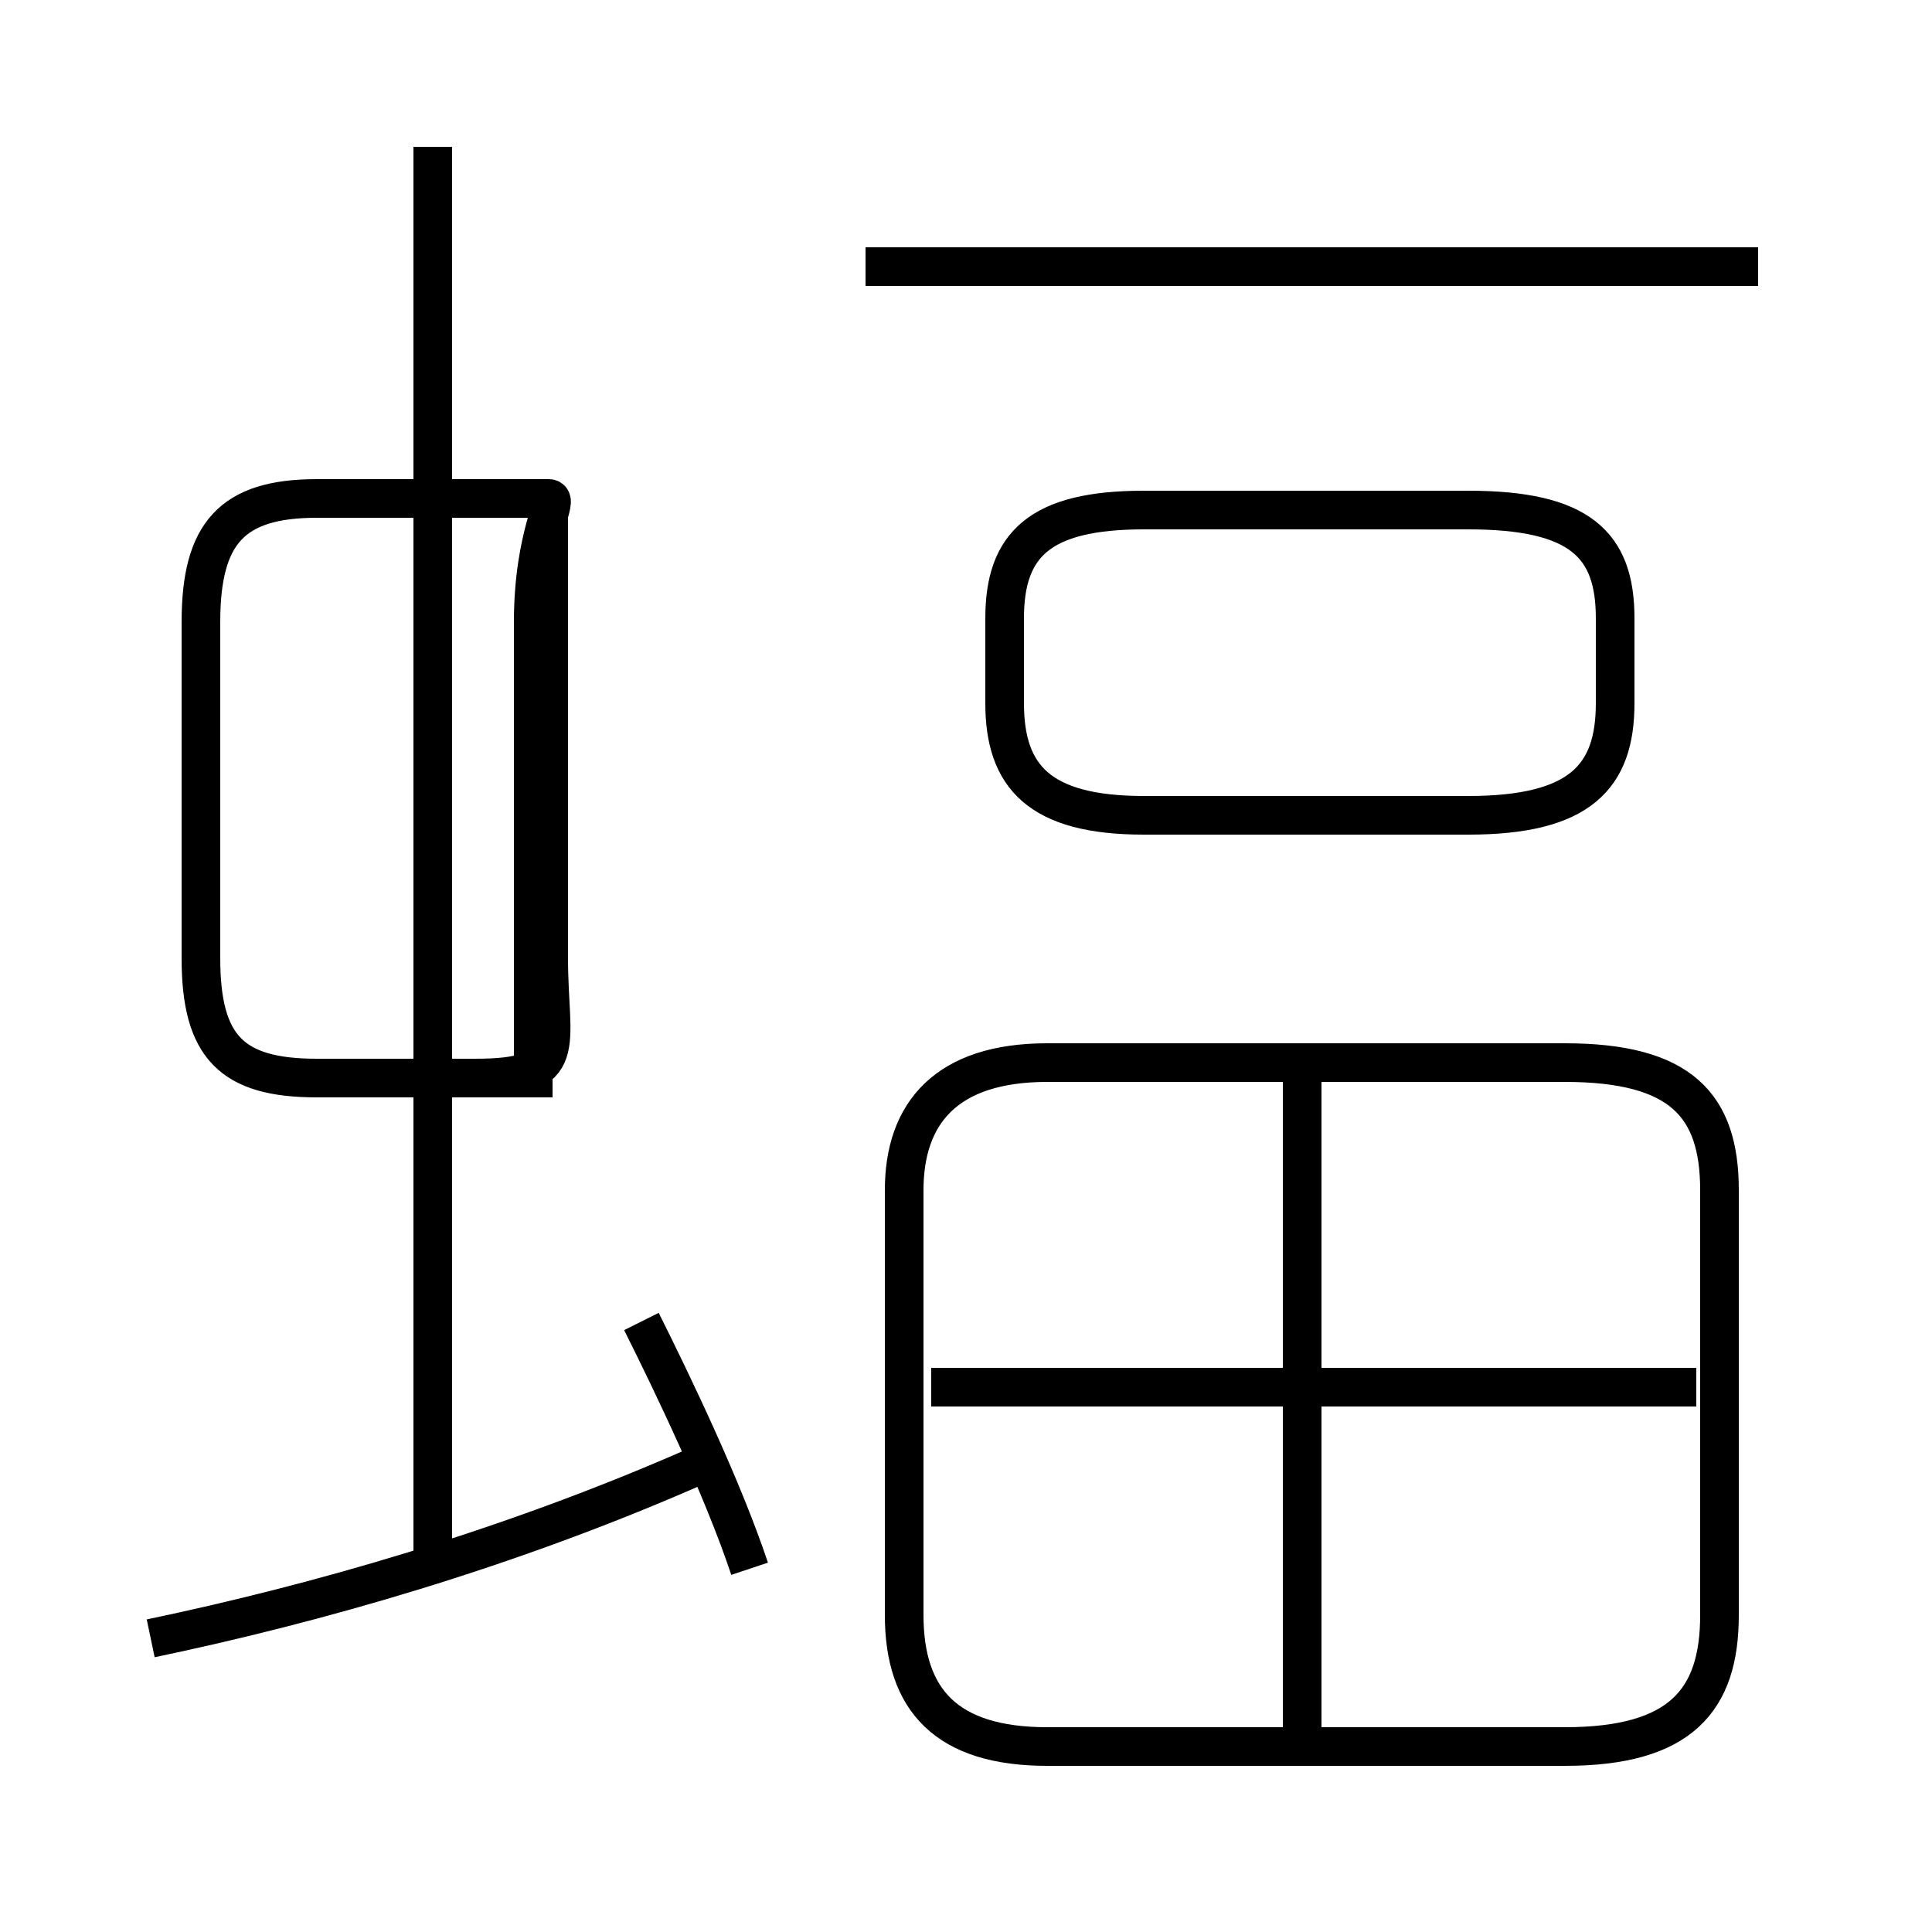 <?xml version='1.0' encoding='utf8'?>
<svg viewBox="0.0 -6.0 50.0 50.0" version="1.1" xmlns="http://www.w3.org/2000/svg">
<rect x="0.0" y="-6.0" width="50.0" height="50.0" fill="#808080" stroke="none"/>
<rect x="-1000" y="-1000" width="2000" height="2000" stroke="white" fill="white"/>
<g style="fill:white;stroke:#000000;  stroke-width:1">
<path d="M 27.1 1.2 L 40.5 1.2 C 43.5 1.2 44.5 0.0 44.5 -2.2 L 44.5 -13.2 C 44.5 -15.4 43.5 -16.5 40.5 -16.5 L 27.1 -16.5 C 24.5 -16.5 23.4 -15.2 23.4 -13.2 L 23.4 -2.2 C 23.4 0.0 24.5 1.2 27.1 1.2 Z M 3.9 -1.6 C 8.2 -2.5 13.1 -3.9 17.9 -6.0 M 19.4 -3.4 C 18.7 -5.5 17.4 -8.2 16.6 -9.8 M 11.2 -3.4 L 11.2 -40.2 M 33.7 1.1 L 33.7 -16.1 M 8.2 -16.1 L 13.8 -16.1 L 13.8 -19.2 L 13.8 -27.9 C 13.8 -30.2 14.5 -31.1 14.2 -31.1 L 8.2 -31.1 C 6.0 -31.1 5.2 -30.2 5.2 -27.9 L 5.2 -19.2 C 5.2 -16.9 6.0 -16.1 8.2 -16.1 Z M 43.9 -8.1 L 24.1 -8.1 M 14.2 -31.1 L 14.2 -19.2 C 14.2 -16.9 14.8 -16.1 12.3 -16.1 L 8.1 -16.1 M 29.6 -22.9 L 38.0 -22.9 C 40.9 -22.9 41.8 -23.9 41.8 -25.8 L 41.8 -28.0 C 41.8 -29.9 40.9 -30.8 38.0 -30.8 L 29.6 -30.8 C 26.9 -30.8 26.0 -29.9 26.0 -28.0 L 26.0 -25.8 C 26.0 -23.9 26.9 -22.9 29.6 -22.9 Z M 45.5 -37.1 L 22.4 -37.1" transform="translate(0.0, 38.0)" />
</g>
</svg>